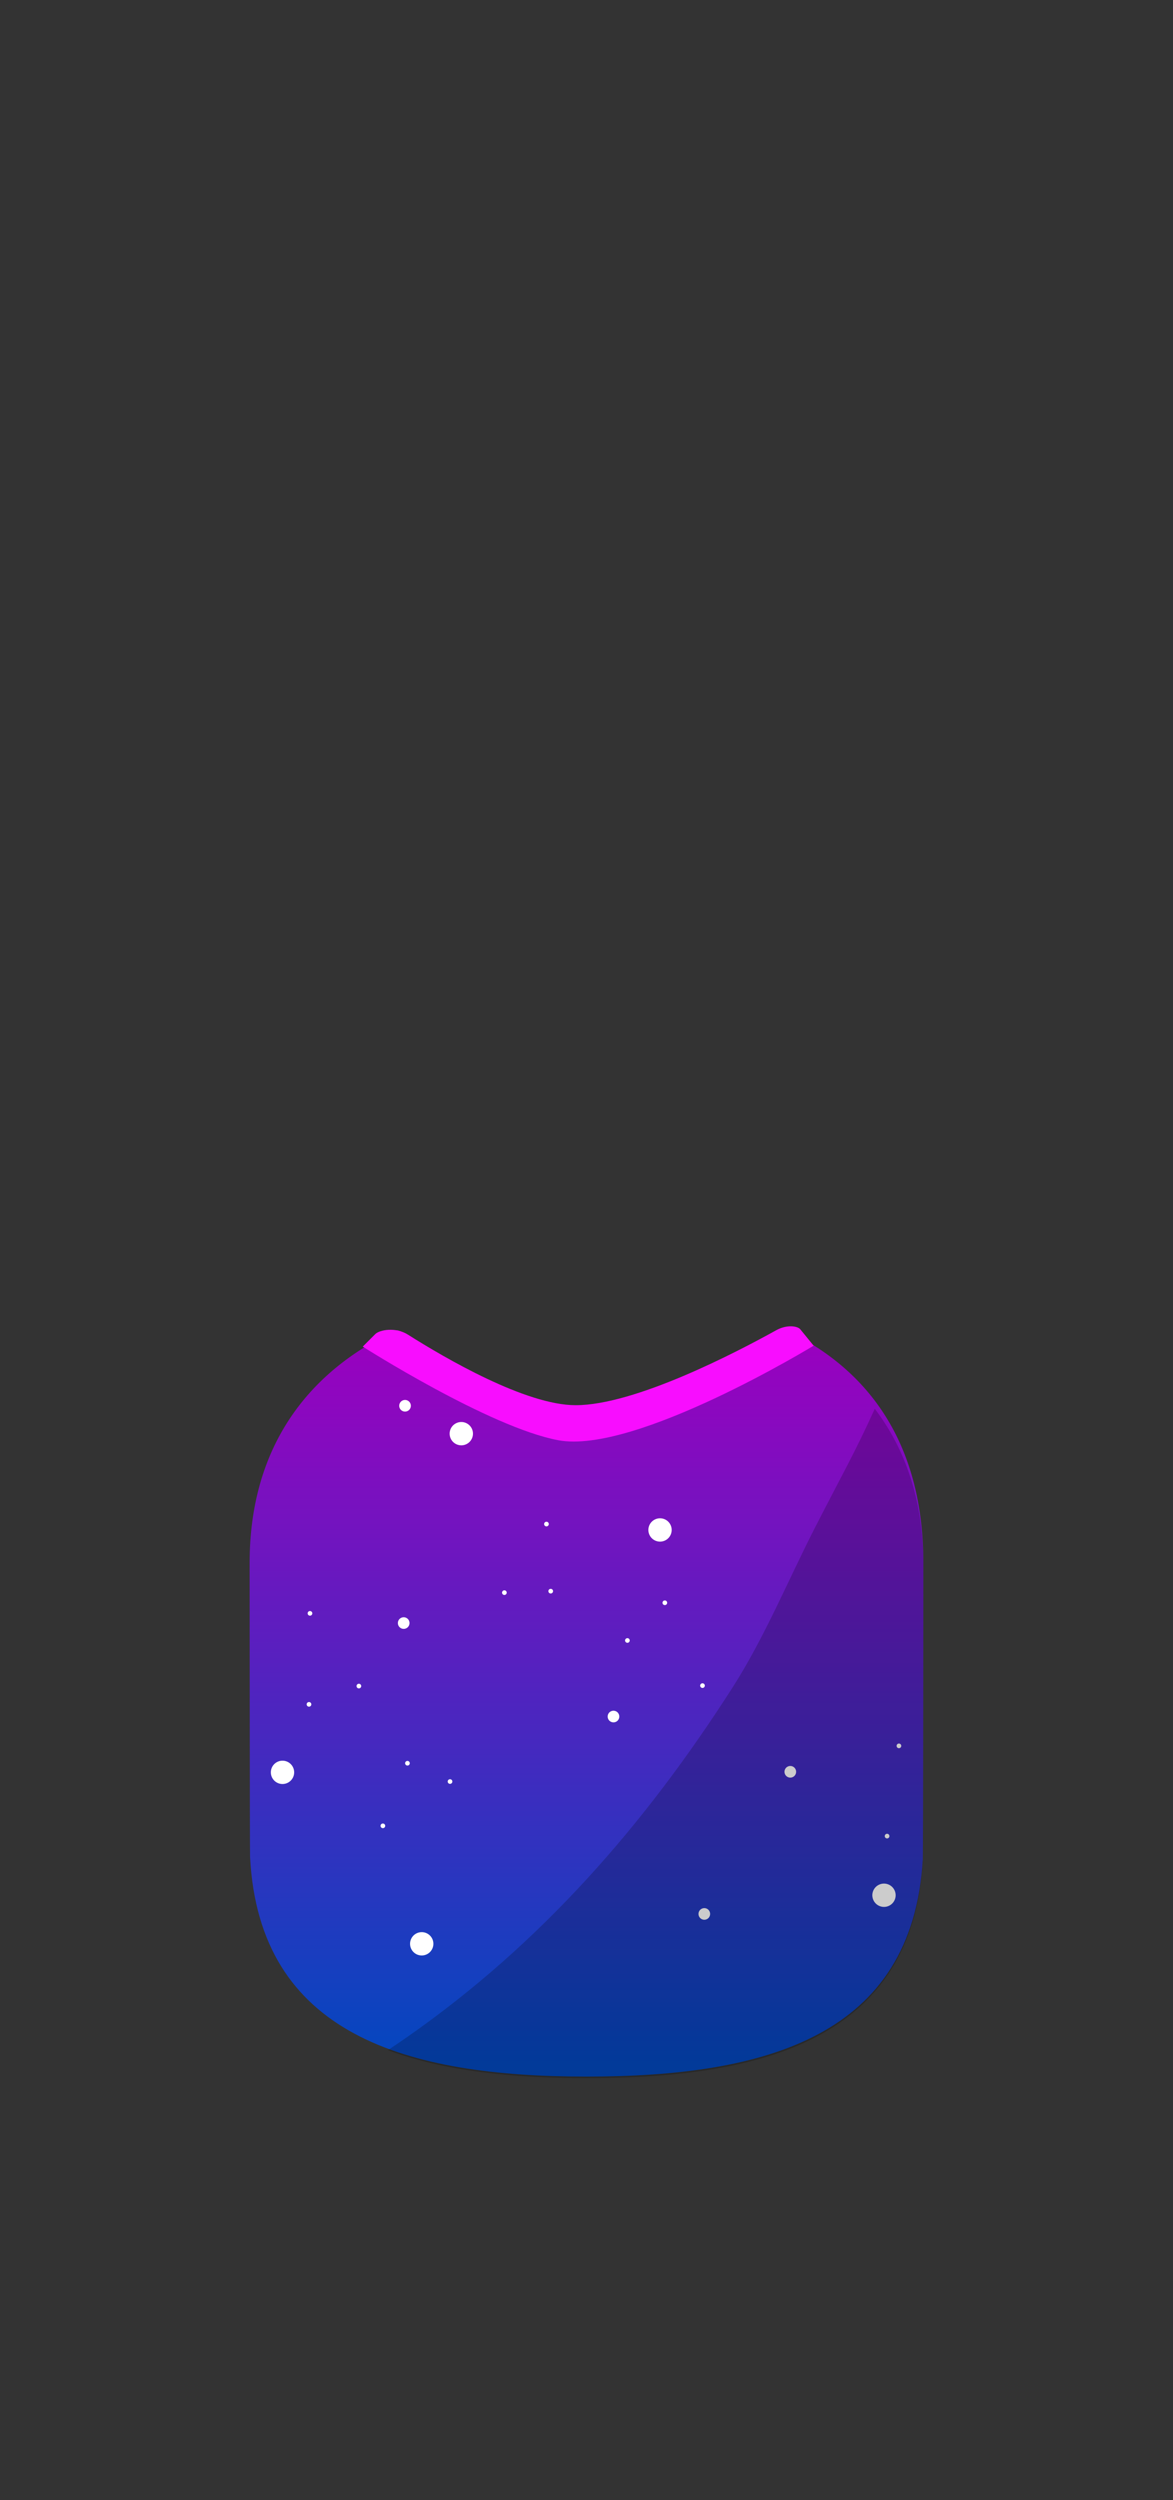 <svg version="1.1" xmlns="http://www.w3.org/2000/svg" xmlns:xlink="http://www.w3.org/1999/xlink" width="241.742" height="515.015" viewBox="0,0,241.742,515.015"><rect x="0" y="0" width="241.742" height="515.015" fill="#333333" stroke="none"/><defs><linearGradient x1="360" y1="616.728" x2="360" y2="770.484" gradientUnits="userSpaceOnUse" id="color-1"><stop offset="0" stop-color="#9c00bf"/><stop offset="1" stop-color="#0049bf"/></linearGradient></defs><g transform="translate(-239.129,-342.703)"><g data-paper-data="{&quot;isPaintingLayer&quot;:true}" fill-rule="nonzero" stroke="none" stroke-linecap="butt" stroke-linejoin="miter" stroke-miterlimit="10" stroke-dasharray="" stroke-dashoffset="0" style="mix-blend-mode: normal"><path d="M290.573,664.681c0,-23.742 11.917,-39.414 30.096,-47.907c1.54,-0.719 8.977,7.267 21.181,12.451c5.431,2.307 11.806,4.76 19.025,4.442c7.992,-0.352 13.973,-3.274 19.539,-5.825c11.639,-5.333 18.94,-11.993 21.301,-10.836c17.327,8.487 27.711,24.051 27.711,47.676c0,1.394 -0.041,59.702 -0.122,61.076c-2.148,36.41 -32.356,44.727 -69.305,44.727c-37.123,0 -67.441,-8.59 -69.333,-45.242c-0.062,-1.205 -0.094,-59.341 -0.094,-60.561z" fill="url(#color-1)" stroke-width="0"/><path d="M313.893,620.108c0,0 1.724,-1.724 2.586,-2.586c0.862,-0.862 4.153,-1.504 6.717,0.118c7.671,4.853 24.271,14.538 34.569,14.538c12.231,0 33.099,-10.871 41.337,-15.444c2.194,-1.218 4.399,-0.877 4.966,-0.182c0.773,0.949 2.741,3.365 2.741,3.365c0,0 -36.771,22.456 -52.636,19.477c-14.225,-2.671 -40.28,-19.285 -40.28,-19.285z" fill="#f80dff" stroke-width="NaN"/><g fill="#ffffff" stroke-width="0.5"><path d=""/><path d=""/><path d="M294.947,707.846c-0.019,-1.327 1.041,-2.419 2.369,-2.438c1.327,-0.019 2.419,1.041 2.438,2.369c0.019,1.327 -1.041,2.419 -2.369,2.438c-1.327,0.019 -2.419,-1.041 -2.438,-2.369z"/><path d="M323.638,743.167c-0.019,-1.327 1.041,-2.419 2.369,-2.438c1.327,-0.019 2.419,1.041 2.438,2.369c0.019,1.327 -1.041,2.419 -2.369,2.438c-1.327,0.019 -2.419,-1.041 -2.438,-2.369z"/><path d=""/><path d="M321.401,632.312c-0.01,-0.664 0.521,-1.209 1.184,-1.219c0.664,-0.01 1.209,0.521 1.219,1.184c0.01,0.664 -0.521,1.209 -1.184,1.219c-0.664,0.01 -1.209,-0.521 -1.219,-1.184z"/><path d="M321.125,677.076c-0.01,-0.664 0.521,-1.209 1.184,-1.219c0.664,-0.01 1.209,0.521 1.219,1.184c0.01,0.664 -0.521,1.209 -1.184,1.219c-0.664,0.01 -1.209,-0.521 -1.219,-1.184z"/><path d=""/><path d=""/><path d=""/><path d=""/><path d=""/><path d=""/><path d="M332.28,709.446c0.144,0.223 0.079,0.521 -0.144,0.664c-0.223,0.144 -0.521,0.079 -0.664,-0.144c-0.144,-0.223 -0.079,-0.521 0.144,-0.664c0.223,-0.144 0.521,-0.079 0.664,0.144z"/><path d="M318.44,718.57c0.144,0.223 0.079,0.521 -0.144,0.664c-0.223,0.144 -0.521,0.079 -0.664,-0.144c-0.144,-0.223 -0.079,-0.521 0.144,-0.664c0.223,-0.144 0.521,-0.079 0.664,0.144z"/><path d="M323.503,705.676c0.144,0.223 0.079,0.521 -0.144,0.664c-0.223,0.144 -0.521,0.079 -0.664,-0.144c-0.144,-0.223 -0.079,-0.521 0.144,-0.664c0.223,-0.144 0.521,-0.079 0.664,0.144z"/><path d="M303.416,674.798c0.144,0.223 0.079,0.521 -0.144,0.664c-0.223,0.144 -0.521,0.079 -0.664,-0.144c-0.144,-0.223 -0.079,-0.521 0.144,-0.664c0.223,-0.144 0.521,-0.079 0.664,0.144z"/><path d="M303.214,693.544c0.144,0.223 0.079,0.521 -0.144,0.664c-0.223,0.144 -0.521,0.079 -0.664,-0.144c-0.144,-0.223 -0.079,-0.521 0.144,-0.664c0.223,-0.144 0.521,-0.079 0.664,0.144z"/><path d="M313.493,689.778c0.144,0.223 0.079,0.521 -0.144,0.664c-0.223,0.144 -0.521,0.079 -0.664,-0.144c-0.144,-0.223 -0.079,-0.521 0.144,-0.664c0.223,-0.144 0.521,-0.079 0.664,0.144z"/><g><path d="M423.472,732.08c0.58,1.194 0.082,2.632 -1.112,3.212c-1.194,0.58 -2.632,0.082 -3.212,-1.112c-0.58,-1.194 -0.082,-2.632 1.112,-3.212c1.194,-0.58 2.632,-0.082 3.212,1.112z" data-paper-data="{&quot;index&quot;:null}"/><path d="" data-paper-data="{&quot;index&quot;:null}"/><path d="M377.316,656.828c0.58,1.194 0.082,2.632 -1.112,3.212c-1.194,0.58 -2.632,0.082 -3.212,-1.112c-0.58,-1.194 -0.082,-2.632 1.112,-3.212c1.194,-0.58 2.632,-0.082 3.212,1.112z" data-paper-data="{&quot;index&quot;:null}"/><path d="M336.361,636.992c0.58,1.194 0.082,2.632 -1.112,3.212c-1.194,0.58 -2.632,0.082 -3.212,-1.112c-0.58,-1.194 -0.082,-2.632 1.112,-3.212c1.194,-0.58 2.632,-0.082 3.212,1.112z" data-paper-data="{&quot;index&quot;:null}"/><path d="M403.083,707.173c0.29,0.597 0.041,1.316 -0.556,1.606c-0.597,0.29 -1.316,0.041 -1.606,-0.556c-0.29,-0.597 -0.041,-1.316 0.556,-1.606c0.597,-0.29 1.316,-0.041 1.606,0.556z" data-paper-data="{&quot;index&quot;:null}"/><path d="M385.361,736.455c0.29,0.597 0.041,1.316 -0.556,1.606c-0.597,0.29 -1.316,0.041 -1.606,-0.556c-0.29,-0.597 -0.041,-1.316 0.556,-1.606c0.597,-0.29 1.316,-0.041 1.606,0.556z" data-paper-data="{&quot;index&quot;:null}"/><path d="M366.643,695.791c0.29,0.597 0.041,1.316 -0.556,1.606c-0.597,0.29 -1.316,0.041 -1.606,-0.556c-0.29,-0.597 -0.041,-1.316 0.556,-1.606c0.597,-0.29 1.316,-0.041 1.606,0.556z" data-paper-data="{&quot;index&quot;:null}"/><path d="" data-paper-data="{&quot;index&quot;:null}"/><path d="" data-paper-data="{&quot;index&quot;:null}"/><path d="" data-paper-data="{&quot;index&quot;:null}"/><path d="M424.82,702.148c0.116,0.239 0.016,0.526 -0.222,0.642c-0.239,0.116 -0.526,0.016 -0.642,-0.222c-0.116,-0.239 -0.016,-0.526 0.222,-0.642c0.239,-0.116 0.526,-0.016 0.642,0.222z" data-paper-data="{&quot;index&quot;:null}"/><path d="M422.379,720.736c0.116,0.239 0.016,0.526 -0.222,0.642c-0.239,0.116 -0.526,0.016 -0.642,-0.222c-0.116,-0.239 -0.016,-0.526 0.222,-0.642c0.239,-0.116 0.526,-0.016 0.642,0.222z" data-paper-data="{&quot;index&quot;:null}"/><path d="" data-paper-data="{&quot;index&quot;:null}"/><path d="M342.822,671.198c-0.225,-0.141 -0.292,-0.438 -0.151,-0.663c0.141,-0.225 0.438,-0.292 0.663,-0.151c0.225,0.141 0.292,0.438 0.151,0.663c-0.141,0.225 -0.438,0.292 -0.663,0.151z" data-paper-data="{&quot;index&quot;:null}"/><path d="M351.492,657.069c-0.225,-0.141 -0.292,-0.438 -0.151,-0.663c0.141,-0.225 0.438,-0.292 0.663,-0.151c0.225,0.141 0.292,0.438 0.151,0.663c-0.141,0.225 -0.438,0.292 -0.663,0.151z" data-paper-data="{&quot;index&quot;:null}"/><path d="M352.37,670.894c-0.225,-0.141 -0.292,-0.438 -0.151,-0.663c0.141,-0.225 0.438,-0.292 0.663,-0.151c0.225,0.141 0.292,0.438 0.151,0.663c-0.141,0.225 -0.438,0.292 -0.663,0.151z" data-paper-data="{&quot;index&quot;:null}"/><path d="M383.648,690.351c-0.225,-0.141 -0.292,-0.438 -0.151,-0.663c0.141,-0.225 0.438,-0.292 0.663,-0.151c0.225,0.141 0.292,0.438 0.151,0.663c-0.141,0.225 -0.438,0.292 -0.663,0.151z" data-paper-data="{&quot;index&quot;:null}"/><path d="M375.888,673.285c-0.225,-0.141 -0.292,-0.438 -0.151,-0.663c0.141,-0.225 0.438,-0.292 0.663,-0.151c0.225,0.141 0.292,0.438 0.151,0.663c-0.141,0.225 -0.438,0.292 -0.663,0.151z" data-paper-data="{&quot;index&quot;:null}"/><path d="M368.174,681.053c-0.225,-0.141 -0.292,-0.438 -0.151,-0.663c0.141,-0.225 0.438,-0.292 0.663,-0.151c0.225,0.141 0.292,0.438 0.151,0.663c-0.141,0.225 -0.438,0.292 -0.663,0.151z" data-paper-data="{&quot;index&quot;:null}"/></g></g><path d="M429.427,665.09c0,1.393 -0.041,59.659 -0.122,61.032c-2.147,36.384 -32.333,44.695 -69.255,44.695c-15.333,0 -29.504,-1.466 -40.988,-5.773c1.319,-0.873 2.616,-1.756 3.889,-2.643c27.681,-19.305 49.047,-43.786 67.14,-72.053c6.65,-10.389 11.442,-22.101 17.054,-33.061c5.55,-10.839 8.238,-15.457 12.265,-24.372c6.357,8.348 10.017,19.022 10.017,32.174z" fill-opacity="0.2" fill="#000000" stroke-width="0"/><path d="M239.129,857.718v-515.015h241.742v515.015z" fill="none" stroke-width="NaN"/></g></g></svg><!--rotationCenter:120.87086:297.297285-->